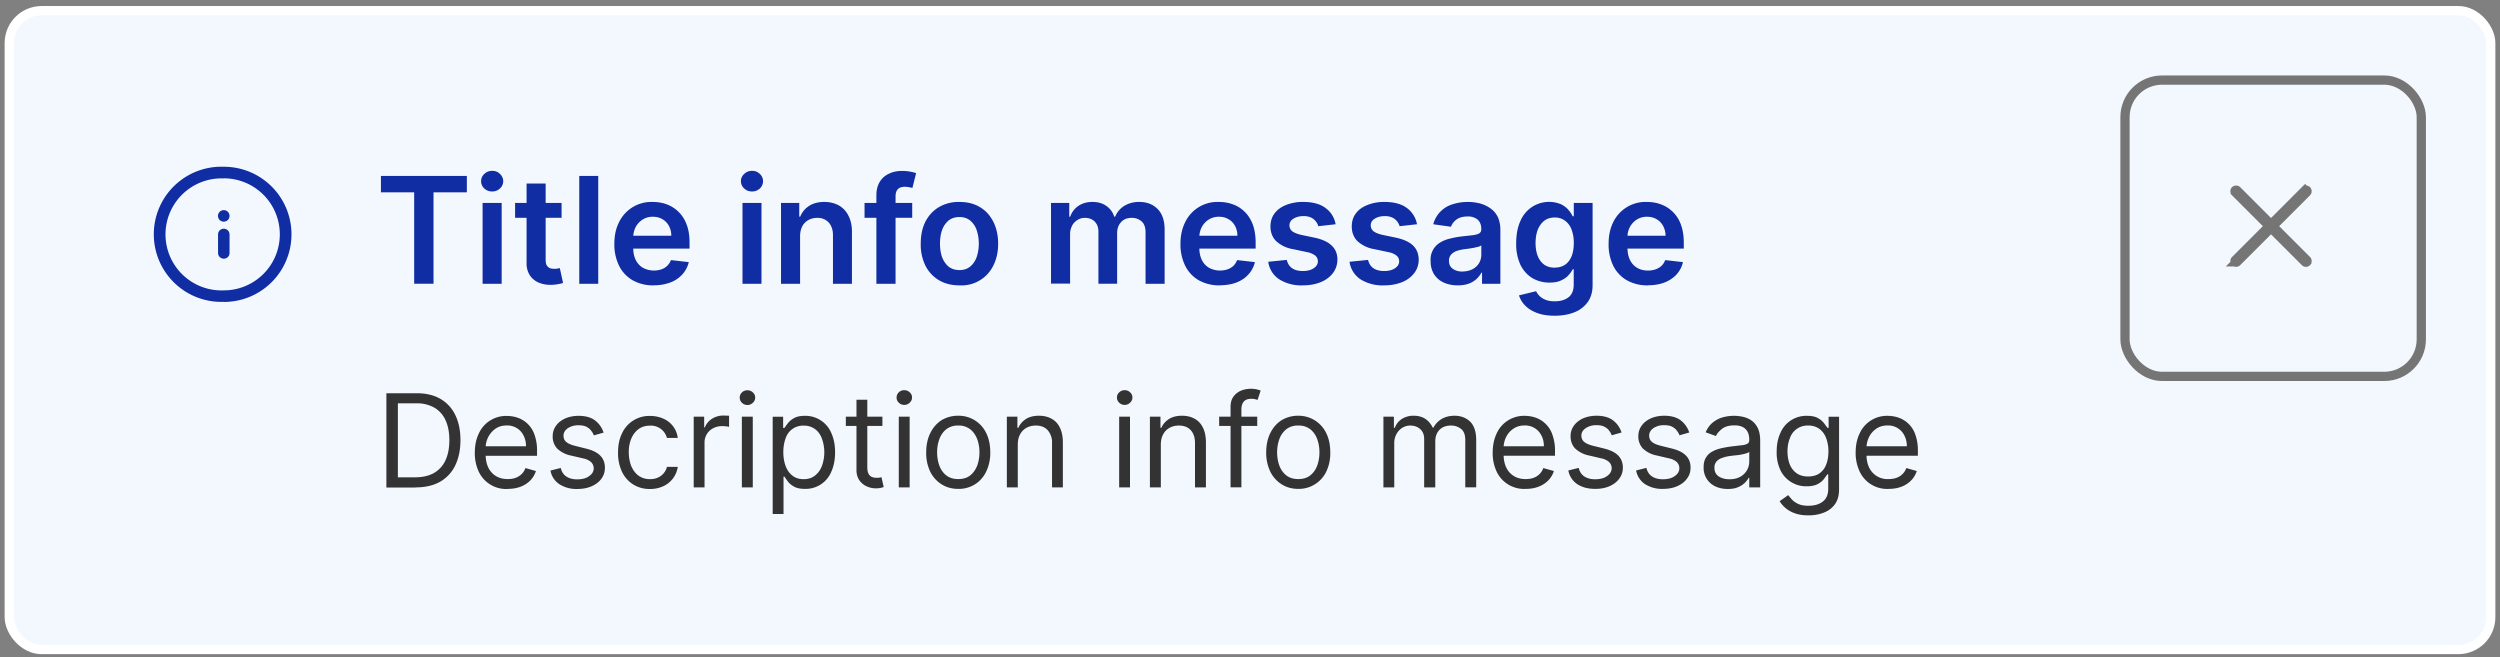 <svg width="270" height="71" fill="none" xmlns="http://www.w3.org/2000/svg"><rect width="100%" height="100%" fill="#808080" stroke="none"/><rect x="1" y="1.15" width="268" height="69" rx="3.5" fill="#F3F8FF"/><g clip-path="url(#a)" fill="#102DA3"><path d="M24.17 27.94a.62.62 0 0 1-.62-.62v-2c0-.35.28-.62.62-.62.34 0 .62.28.62.62v2c0 .35-.28.62-.62.62Zm0-4a.6.6 0 0 1-.24-.05.57.57 0 0 1-.21-.13.86.86 0 0 1-.13-.2.69.69 0 0 1-.05-.24.64.64 0 0 1 .39-.58.66.66 0 0 1 .48 0c.07.03.14.08.2.14.06.05.1.12.13.2a.5.5 0 0 1 .05.24c0 .16-.06.32-.18.44a.67.67 0 0 1-.44.18Z"/><path d="M24.17 32.6a7.3 7.3 0 1 1 .02-14.59 7.3 7.3 0 0 1-.02 14.6Zm0-13.33a6.05 6.05 0 1 0 0 12.09 6.05 6.05 0 0 0 0-12.1Z"/></g><path d="M41.14 20.78V19h9.28v1.77h-3.6v9.87h-2.09v-9.87h-3.6Zm10.98 9.87v-8.73h2.06v8.73h-2.06Zm1.03-9.97c-.32 0-.6-.1-.84-.32a1.04 1.04 0 0 1-.35-.8c0-.3.12-.57.35-.78.24-.22.52-.33.84-.33.33 0 .61.1.84.33a1.05 1.05 0 0 1 0 1.58c-.23.21-.5.32-.84.32Zm7.5 1.24v1.6h-5.02v-1.6h5.02Zm-3.78-2.1h2.06v8.2c0 .28.04.5.12.64.09.14.2.24.34.3.14.05.3.07.47.07a2.01 2.01 0 0 0 .6-.08l.35 1.61a4.59 4.59 0 0 1-1.21.2c-.52.02-.98-.06-1.4-.23a2.17 2.17 0 0 1-.98-.8 2.4 2.4 0 0 1-.35-1.37v-8.53Zm7.74-.8v11.63h-2.05V19h2.05Zm5.98 11.8a4.5 4.5 0 0 1-2.26-.55 3.7 3.7 0 0 1-1.46-1.55 5.21 5.21 0 0 1-.52-2.39c0-.9.17-1.68.52-2.36a3.87 3.87 0 0 1 3.61-2.16c.54 0 1.05.08 1.53.26a3.59 3.59 0 0 1 2.14 2.17c.22.55.32 1.21.32 1.98v.63h-7.15v-1.39h5.18c0-.4-.09-.74-.25-1.05-.17-.31-.4-.56-.7-.73-.3-.18-.64-.27-1.04-.27a2 2 0 0 0-1.1.3c-.32.2-.57.47-.75.8-.17.33-.26.68-.27 1.07v1.21c0 .51.1.95.28 1.31.19.36.45.64.78.83a2.55 2.55 0 0 0 1.98.16 1.66 1.66 0 0 0 1.03-1l1.93.22a3 3 0 0 1-.7 1.33 3.3 3.3 0 0 1-1.3.87 5 5 0 0 1-1.8.3Zm9.6-.17v-8.73h2.05v8.73h-2.06Zm1.03-9.97c-.33 0-.61-.1-.84-.32a1.04 1.04 0 0 1-.36-.8c0-.3.12-.57.36-.78.23-.22.51-.33.84-.33.33 0 .6.1.84.33a1.07 1.07 0 0 1 0 1.58 1.2 1.2 0 0 1-.84.32Zm5.19 4.85v5.12h-2.06v-8.73h1.97v1.48h.1c.2-.49.52-.87.96-1.16.45-.29 1-.43 1.64-.43.6 0 1.13.13 1.58.38.45.26.8.63 1.04 1.12.25.5.38 1.08.37 1.78v5.56h-2.05V25.4c0-.58-.16-1.04-.46-1.37a1.6 1.6 0 0 0-1.24-.5c-.36 0-.68.08-.96.24-.28.16-.5.38-.66.68-.15.3-.23.65-.23 1.07Zm12.11-3.61v1.6h-5.15v-1.6h5.15Zm-3.87 8.73V21.1c0-.6.13-1.08.37-1.47.24-.39.57-.68.99-.87.41-.2.87-.3 1.37-.3a4.75 4.75 0 0 1 1.56.24l-.4 1.6a3.56 3.56 0 0 0-.78-.13c-.38 0-.65.1-.81.28-.16.18-.23.44-.23.78v9.42h-2.07Zm8.96.17c-.85 0-1.59-.19-2.21-.56a3.82 3.82 0 0 1-1.46-1.58 5.17 5.17 0 0 1-.5-2.36c0-.9.16-1.7.5-2.37.35-.68.83-1.2 1.46-1.58a4.22 4.22 0 0 1 2.21-.56c.86 0 1.6.18 2.22.56.63.37 1.1.9 1.45 1.58.34.68.52 1.47.52 2.37 0 .9-.18 1.69-.52 2.36a3.82 3.82 0 0 1-3.67 2.14Zm.02-1.65c.46 0 .84-.13 1.15-.38.31-.26.55-.6.7-1.03.15-.44.23-.92.23-1.45 0-.53-.08-1.02-.23-1.45a2.28 2.28 0 0 0-.7-1.04c-.3-.25-.7-.38-1.16-.38-.47 0-.86.13-1.18.38-.3.26-.54.6-.7 1.04-.15.43-.22.92-.22 1.45 0 .53.07 1.01.22 1.45.16.43.4.77.7 1.03.32.25.71.38 1.19.38Zm9.88 1.48v-8.73h1.97v1.48h.1c.18-.5.48-.89.9-1.17.42-.28.92-.42 1.5-.42.6 0 1.1.14 1.5.43.41.28.7.67.86 1.16h.1c.19-.48.52-.87.97-1.16a3.05 3.05 0 0 1 1.65-.43c.8 0 1.45.25 1.96.76.5.5.76 1.25.76 2.22v5.86h-2.06V25.1c0-.54-.14-.94-.43-1.19a1.54 1.54 0 0 0-1.06-.38c-.5 0-.88.15-1.16.47-.28.3-.42.7-.42 1.2v5.44h-2.02v-5.63c0-.45-.13-.8-.4-1.08-.27-.27-.63-.4-1.06-.4-.3 0-.56.07-.8.23a1.5 1.5 0 0 0-.59.63 2 2 0 0 0-.21.94v5.3h-2.06Zm18.22.17a4.5 4.5 0 0 1-2.26-.55 3.7 3.7 0 0 1-1.46-1.55 5.21 5.21 0 0 1-.52-2.39c0-.9.18-1.68.52-2.36a3.86 3.86 0 0 1 3.62-2.16c.53 0 1.04.08 1.52.26.48.17.9.43 1.27.8.37.35.66.81.88 1.37.2.55.31 1.21.31 1.98v.63h-7.15v-1.39h5.18c0-.4-.09-.74-.25-1.05-.17-.31-.4-.56-.7-.73-.3-.18-.64-.27-1.04-.27a2 2 0 0 0-1.1.3c-.32.2-.57.47-.75.8a2.3 2.3 0 0 0-.27 1.07v1.21c0 .51.1.95.28 1.31a2 2 0 0 0 .78.83 2.55 2.55 0 0 0 1.98.16c.25-.09.46-.21.64-.38.17-.17.3-.37.4-.62l1.92.22a3 3 0 0 1-.7 1.33c-.33.37-.76.66-1.29.87-.53.2-1.13.3-1.8.3Zm12.52-6.6-1.87.21a1.5 1.5 0 0 0-.8-.94 1.9 1.9 0 0 0-.81-.15c-.43 0-.79.1-1.08.28-.29.18-.43.42-.43.72 0 .25.1.46.28.62.2.16.51.29.96.4l1.48.31c.83.18 1.44.46 1.84.85.41.38.62.89.62 1.51 0 .55-.17 1.04-.48 1.46a3.1 3.1 0 0 1-1.32.98c-.56.23-1.2.35-1.93.35a4.48 4.48 0 0 1-2.58-.67 2.7 2.7 0 0 1-1.16-1.88l2-.2c.1.4.29.7.58.9.3.2.68.3 1.16.3.48 0 .88-.1 1.17-.3.3-.2.45-.45.45-.75 0-.25-.1-.46-.29-.62a2.02 2.02 0 0 0-.88-.37l-1.5-.32a3.54 3.54 0 0 1-1.85-.88c-.4-.41-.6-.94-.6-1.58 0-.53.14-1 .44-1.4.3-.4.71-.7 1.24-.91a4.83 4.83 0 0 1 1.85-.33c1.02 0 1.83.21 2.41.65.6.44.96 1.02 1.1 1.77Zm8.78 0-1.87.21a1.5 1.5 0 0 0-.8-.94 1.9 1.9 0 0 0-.81-.15c-.43 0-.79.1-1.08.28-.29.18-.43.42-.43.72 0 .25.1.46.28.62.2.16.51.29.96.4l1.49.31c.82.18 1.44.46 1.84.85.4.38.6.89.61 1.51 0 .55-.16 1.04-.48 1.46a3.1 3.1 0 0 1-1.31.98c-.57.23-1.21.35-1.94.35a4.48 4.48 0 0 1-2.58-.67 2.7 2.7 0 0 1-1.16-1.88l2-.2c.1.4.29.7.58.9.3.2.68.3 1.16.3.49 0 .88-.1 1.17-.3.3-.2.45-.45.45-.75 0-.25-.1-.46-.29-.62a2.01 2.01 0 0 0-.88-.37l-1.5-.32a3.54 3.54 0 0 1-1.85-.88c-.4-.41-.6-.94-.6-1.58 0-.53.14-1 .44-1.4.3-.4.71-.7 1.25-.91a4.82 4.82 0 0 1 1.84-.33c1.02 0 1.83.21 2.42.65a2.8 2.8 0 0 1 1.1 1.77Zm4.4 6.6c-.56 0-1.05-.1-1.5-.3-.44-.2-.78-.49-1.04-.88a2.59 2.59 0 0 1-.38-1.44 2.11 2.11 0 0 1 1.02-2c.3-.19.66-.34 1.06-.43.4-.1.8-.18 1.23-.23l1.24-.14c.32-.04.55-.11.7-.2.15-.1.22-.24.22-.44v-.03c0-.43-.13-.76-.38-1a1.6 1.6 0 0 0-1.1-.35c-.5 0-.9.11-1.2.33-.29.22-.49.48-.59.78l-1.92-.27a3.08 3.08 0 0 1 2.03-2.14 5.45 5.45 0 0 1 2.93-.13c.41.1.8.27 1.14.5.34.22.62.52.83.9.2.4.32.88.32 1.46v5.84h-1.98v-1.2h-.07a2.51 2.51 0 0 1-1.38 1.19c-.33.12-.73.18-1.18.18Zm.53-1.5c.41 0 .77-.09 1.08-.25a1.73 1.73 0 0 0 .94-1.56V26.5a.96.96 0 0 1-.32.15l-.52.12a15.38 15.38 0 0 1-1.04.15c-.3.05-.58.11-.83.2-.24.1-.43.24-.57.4a.97.97 0 0 0-.21.65c0 .38.14.67.41.86.28.2.63.3 1.06.3Zm9.94 4.78c-.74 0-1.37-.1-1.9-.3-.53-.2-.96-.46-1.28-.8a2.7 2.7 0 0 1-.67-1.1l1.85-.45a1.83 1.83 0 0 0 1.01.92c.27.12.61.17 1.02.17.59 0 1.07-.14 1.45-.42.38-.28.58-.74.58-1.39v-1.65h-.1a3.2 3.2 0 0 1-.47.65c-.2.23-.47.41-.8.56-.33.16-.75.23-1.25.23a3.6 3.6 0 0 1-1.82-.47c-.54-.32-.98-.8-1.3-1.42a5.26 5.26 0 0 1-.47-2.37c0-.96.16-1.77.47-2.43a3.35 3.35 0 0 1 4.39-1.76c.33.17.6.37.8.62.2.24.34.46.44.67h.12v-1.44H172v8.87c0 .75-.18 1.36-.54 1.85a3.2 3.2 0 0 1-1.46 1.1c-.62.24-1.32.36-2.1.36Zm.02-5.2c.43 0 .8-.1 1.11-.31.3-.21.54-.52.7-.91.16-.4.24-.88.24-1.44a4 4 0 0 0-.24-1.44 2.07 2.07 0 0 0-.7-.96 1.8 1.8 0 0 0-1.11-.35c-.46 0-.84.12-1.15.36-.3.24-.54.57-.7.98-.15.42-.23.89-.23 1.41 0 .54.08 1 .23 1.4.16.4.4.72.7.94.31.22.7.33 1.15.33Zm10.05 1.92a4.5 4.5 0 0 1-2.27-.55 3.7 3.7 0 0 1-1.46-1.55 5.21 5.21 0 0 1-.51-2.39c0-.9.17-1.68.51-2.36a3.87 3.87 0 0 1 3.62-2.16c.54 0 1.04.08 1.52.26a3.59 3.59 0 0 1 2.15 2.17c.21.55.32 1.21.32 1.98v.63h-7.16v-1.39h5.19c0-.4-.1-.74-.26-1.05-.17-.31-.4-.56-.7-.73-.3-.18-.64-.27-1.03-.27a2 2 0 0 0-1.11.3 2.18 2.18 0 0 0-1.01 1.87v1.21c0 .51.1.95.28 1.31.18.36.44.64.77.83.34.2.73.29 1.18.29.3 0 .57-.05.8-.13.25-.09.46-.21.64-.38s.31-.37.4-.62l1.92.22a3 3 0 0 1-.69 1.33c-.34.37-.77.66-1.3.87-.52.2-1.13.3-1.8.3Z" fill="#102DA3"/><path d="M44.88 52.65h-3.15V42.47h3.28c1 0 1.84.2 2.54.6a4 4 0 0 1 1.62 1.75c.37.76.56 1.66.56 2.72 0 1.06-.2 1.97-.57 2.74a4.04 4.04 0 0 1-1.65 1.76c-.72.4-1.6.6-2.63.6Zm-1.91-1.1h1.83c.84 0 1.54-.16 2.09-.48a3 3 0 0 0 1.24-1.4c.27-.6.4-1.3.4-2.13 0-.83-.13-1.53-.4-2.13a2.97 2.97 0 0 0-1.2-1.37 3.8 3.8 0 0 0-2-.48h-1.96v8Zm11.87 1.26a3.27 3.27 0 0 1-3.13-1.86 4.68 4.68 0 0 1-.43-2.06c0-.78.14-1.47.43-2.07a3.23 3.23 0 0 1 3.01-1.9c.4 0 .79.06 1.18.19a2.92 2.92 0 0 1 1.82 1.82 5 5 0 0 1 .28 1.8v.5h-5.89V48.2h4.7c0-.43-.09-.81-.26-1.15a1.95 1.95 0 0 0-1.83-1.1c-.47 0-.87.12-1.21.35a2.53 2.53 0 0 0-1.06 2.08v.68c0 .57.1 1.06.3 1.46.2.4.48.7.84.91.36.21.77.31 1.25.31.3 0 .58-.04.83-.13.26-.09.47-.22.65-.4.19-.17.33-.4.43-.66l1.13.32c-.12.38-.32.72-.6 1.01a2.9 2.9 0 0 1-1.04.68c-.42.16-.88.24-1.4.24Zm10.35-6.09-1.05.3a1.96 1.96 0 0 0-.3-.51c-.12-.17-.3-.31-.51-.42-.22-.11-.5-.16-.84-.16a2 2 0 0 0-1.17.32c-.3.21-.46.48-.46.8 0 .3.1.53.32.7.2.17.54.31 1 .42l1.12.28c.69.17 1.2.42 1.53.76.34.34.5.78.5 1.3 0 .45-.12.84-.37 1.18-.25.35-.6.62-1.05.82-.45.2-.97.3-1.56.3a3.4 3.4 0 0 1-1.93-.51 2.25 2.25 0 0 1-.97-1.48l1.11-.28c.1.41.3.72.6.92.3.2.69.31 1.17.31.55 0 .98-.11 1.3-.35.33-.23.49-.51.49-.84 0-.27-.1-.49-.28-.67a1.78 1.78 0 0 0-.85-.4l-1.28-.3a3.03 3.03 0 0 1-1.54-.77 1.9 1.9 0 0 1-.48-1.32c0-.43.12-.81.36-1.14.24-.34.58-.6 1-.79.42-.18.9-.28 1.44-.28.75 0 1.35.17 1.78.5.43.33.74.77.92 1.31Zm5.01 6.09a3.3 3.3 0 0 1-1.85-.51 3.3 3.3 0 0 1-1.2-1.4 4.73 4.73 0 0 1-.4-2.03c0-.78.13-1.46.42-2.05a3.23 3.23 0 0 1 3.01-1.9c.54 0 1.02.1 1.45.29a2.6 2.6 0 0 1 1.57 2.09h-1.17a1.79 1.79 0 0 0-1.83-1.33c-.46 0-.86.11-1.2.35-.34.24-.61.57-.8 1a3.7 3.7 0 0 0-.29 1.5c0 .6.1 1.11.28 1.55.2.44.46.78.8 1.02s.75.36 1.21.36c.3 0 .58-.05.83-.16a1.71 1.71 0 0 0 1-1.17h1.17a2.72 2.72 0 0 1-1.52 2.07 3.3 3.3 0 0 1-1.48.32Zm4.72-.16V45h1.13v1.15h.08c.14-.37.4-.68.76-.92.36-.23.77-.35 1.23-.35a13.09 13.09 0 0 1 .62.02v1.2a3.46 3.46 0 0 0-.72-.08c-.37 0-.7.07-1 .23a1.72 1.72 0 0 0-.93 1.56v4.83h-1.17Zm5.2 0V45h1.18v7.64h-1.17Zm.6-8.91a.83.83 0 0 1-.59-.24.75.75 0 0 1-.24-.56c0-.22.08-.4.24-.56a.83.83 0 0 1 .6-.23c.22 0 .42.08.58.23.17.16.25.34.25.56 0 .22-.08.4-.25.56a.82.82 0 0 1-.58.24Zm2.73 11.77v-10.5h1.13v1.21h.14c.09-.13.2-.3.36-.5.16-.21.38-.4.67-.56.29-.17.68-.25 1.18-.25a3.03 3.03 0 0 1 2.85 1.85c.27.6.41 1.29.41 2.09 0 .8-.14 1.5-.41 2.1a2.99 2.99 0 0 1-2.83 1.85c-.49 0-.88-.07-1.18-.24-.3-.16-.52-.35-.68-.56a7.56 7.56 0 0 1-.37-.53h-.1v4.04h-1.17Zm1.15-6.68c0 .58.09 1.08.26 1.53.17.43.41.78.74 1.02.32.25.72.37 1.2.37s.9-.13 1.22-.39c.33-.26.58-.6.75-1.05a4.33 4.33 0 0 0 0-2.93c-.16-.44-.4-.78-.74-1.03a1.96 1.96 0 0 0-1.24-.38 1.96 1.96 0 0 0-1.94 1.36c-.16.43-.25.93-.25 1.5ZM95.3 45v1h-3.95v-1h3.95Zm-2.8-1.83h1.17v7.28c0 .33.05.58.15.75.1.16.22.27.37.32.16.06.32.08.5.08.13 0 .23 0 .31-.02l.2-.04.24 1.06a2.38 2.38 0 0 1-.87.14 2.3 2.3 0 0 1-.98-.22 1.93 1.93 0 0 1-.78-.65 1.9 1.9 0 0 1-.31-1.1v-7.6Zm4.57 9.47V45h1.17v7.64h-1.17Zm.6-8.91a.83.83 0 0 1-.6-.24.75.75 0 0 1-.24-.56c0-.22.08-.4.24-.56a.83.83 0 0 1 .6-.23c.22 0 .42.08.58.23.17.16.25.34.25.56 0 .22-.08.4-.25.56a.82.82 0 0 1-.59.24Zm5.82 9.07c-.69 0-1.3-.17-1.81-.5a3.35 3.35 0 0 1-1.22-1.37 4.65 4.65 0 0 1-.43-2.07c0-.8.15-1.5.44-2.08.29-.6.7-1.06 1.2-1.39a3.44 3.44 0 0 1 1.82-.49 3.28 3.28 0 0 1 3.02 1.87c.3.6.44 1.3.44 2.09a4.6 4.6 0 0 1-.44 2.07 3.3 3.3 0 0 1-1.2 1.37 3.3 3.3 0 0 1-1.82.5Zm0-1.06c.53 0 .96-.13 1.3-.4.33-.27.58-.62.75-1.06.16-.44.24-.91.24-1.42 0-.51-.08-.99-.24-1.43-.17-.44-.42-.8-.76-1.07a2 2 0 0 0-1.29-.4 2 2 0 0 0-1.29.4c-.34.27-.59.63-.75 1.07a4.1 4.1 0 0 0-.24 1.43c0 .5.08.98.24 1.42.16.44.41.8.75 1.06.34.27.77.4 1.3.4Zm6.43-3.7v4.6h-1.18V45h1.14v1.2h.1c.18-.4.45-.7.81-.94.37-.24.84-.36 1.41-.36.52 0 .97.1 1.36.32.39.2.7.53.9.95.22.43.33.97.33 1.61v4.86h-1.17v-4.78a2 2 0 0 0-.47-1.4c-.31-.34-.74-.5-1.28-.5-.38 0-.71.08-1 .24-.3.16-.53.4-.7.71-.17.31-.25.69-.25 1.13Zm10.95 4.6V45h1.17v7.64h-1.17Zm.6-8.91a.83.83 0 0 1-.6-.24.75.75 0 0 1-.24-.56c0-.22.08-.4.25-.56a.83.83 0 0 1 .59-.23c.23 0 .42.08.58.23.17.16.25.34.25.56 0 .22-.08.4-.25.56a.82.82 0 0 1-.58.24Zm3.9 4.31v4.6h-1.18V45h1.14v1.2h.1c.17-.4.45-.7.81-.94.37-.24.84-.36 1.41-.36.52 0 .97.1 1.36.32.39.2.69.53.9.95.22.43.33.97.33 1.61v4.86h-1.18v-4.78c0-.6-.15-1.06-.46-1.4-.31-.34-.74-.5-1.28-.5-.38 0-.71.08-1 .24-.3.16-.53.4-.7.71-.17.31-.25.69-.25 1.13ZM135.78 45v1h-4.11v-1h4.11Zm-2.88 7.64v-8.7c0-.43.1-.8.3-1.09.21-.29.48-.5.8-.65a2.94 2.94 0 0 1 2.15-.02l-.33 1.01a5.95 5.95 0 0 0-.25-.07 1.5 1.5 0 0 0-.4-.05c-.4 0-.67.1-.84.3-.17.2-.26.48-.26.86v8.4h-1.17Zm7.31.16c-.68 0-1.29-.17-1.8-.5a3.34 3.34 0 0 1-1.22-1.37 4.65 4.65 0 0 1-.44-2.07c0-.8.15-1.5.44-2.08.29-.6.7-1.06 1.21-1.39a3.4 3.4 0 0 1 1.81-.49 3.3 3.3 0 0 1 3.02 1.87c.3.6.44 1.3.44 2.09a4.6 4.6 0 0 1-.43 2.07 3.3 3.3 0 0 1-1.22 1.37 3.3 3.3 0 0 1-1.8.5Zm0-1.06c.53 0 .96-.13 1.3-.4.34-.27.59-.62.75-1.06.16-.44.24-.91.24-1.42 0-.51-.08-.99-.24-1.43-.16-.44-.41-.8-.75-1.07a2 2 0 0 0-1.3-.4 2 2 0 0 0-1.29.4 2.4 2.4 0 0 0-.75 1.07c-.16.44-.24.92-.24 1.43 0 .5.08.98.24 1.42.16.44.42.8.75 1.06.34.27.77.4 1.3.4Zm9.2.9V45h1.13v1.2h.1c.16-.41.41-.73.77-.96a2.3 2.3 0 0 1 1.28-.34c.5 0 .92.12 1.25.34.34.23.6.55.8.95h.07c.2-.39.5-.7.88-.94.4-.23.86-.35 1.41-.35.68 0 1.24.22 1.68.64.43.43.65 1.09.65 1.99v5.1h-1.18v-5.1c0-.57-.15-.97-.46-1.21a1.7 1.7 0 0 0-1.09-.36c-.53 0-.95.16-1.25.48-.3.32-.44.73-.44 1.23v4.97h-1.2v-5.23c0-.44-.13-.79-.41-1.05-.29-.27-.65-.4-1.1-.4-.3 0-.58.08-.85.24a1.8 1.8 0 0 0-.63.68 2 2 0 0 0-.24.98v4.78h-1.18Zm15.36.16a3.27 3.27 0 0 1-3.13-1.86 4.67 4.67 0 0 1-.43-2.06c0-.78.15-1.47.43-2.07a3.23 3.23 0 0 1 3.01-1.9c.4 0 .8.06 1.18.19a2.93 2.93 0 0 1 1.82 1.82 5 5 0 0 1 .29 1.8v.5h-5.9V48.2h4.7c0-.43-.08-.81-.26-1.15a1.95 1.95 0 0 0-1.83-1.1c-.46 0-.87.12-1.2.35-.35.23-.6.53-.79.9-.18.37-.27.76-.27 1.18v.68c0 .57.1 1.06.3 1.46.2.4.48.7.84.91.35.21.77.31 1.24.31.31 0 .59-.04.84-.13a1.73 1.73 0 0 0 1.07-1.06l1.14.32c-.12.38-.32.72-.6 1.01-.29.29-.63.52-1.05.68-.41.16-.88.24-1.4.24Zm10.36-6.09-1.06.3a1.95 1.95 0 0 0-.29-.51c-.12-.17-.3-.31-.52-.42-.21-.11-.5-.16-.83-.16a2 2 0 0 0-1.17.32c-.31.21-.47.48-.47.8 0 .3.11.53.32.7.21.17.55.31 1 .42l1.13.28c.68.17 1.2.42 1.53.76.33.34.5.78.5 1.3 0 .45-.13.84-.38 1.18-.25.35-.6.62-1.04.82-.45.2-.97.3-1.56.3-.78 0-1.43-.17-1.94-.51a2.25 2.25 0 0 1-.97-1.48l1.12-.28c.1.41.3.72.6.92.3.2.69.31 1.17.31.54 0 .98-.11 1.3-.35.32-.23.49-.51.49-.84 0-.27-.1-.49-.28-.67a1.77 1.77 0 0 0-.86-.4l-1.27-.3a3.04 3.04 0 0 1-1.54-.77c-.33-.35-.49-.8-.49-1.32 0-.43.12-.81.36-1.14.25-.34.58-.6 1-.79.43-.18.9-.28 1.45-.28.75 0 1.34.17 1.78.5.43.33.74.77.92 1.31Zm7.31 0-1.05.3a1.95 1.95 0 0 0-.3-.51c-.12-.17-.3-.31-.51-.42-.22-.11-.5-.16-.84-.16a2 2 0 0 0-1.17.32c-.3.21-.46.48-.46.8 0 .3.1.53.32.7.2.17.54.31 1 .42l1.13.28c.68.17 1.19.42 1.52.76.34.34.5.78.5 1.3 0 .45-.12.84-.38 1.18-.24.35-.6.62-1.04.82-.45.2-.97.3-1.56.3a3.4 3.4 0 0 1-1.93-.51 2.25 2.25 0 0 1-.97-1.48l1.11-.28c.1.41.3.72.6.92.3.2.69.31 1.17.31.55 0 .98-.11 1.3-.35.33-.23.49-.51.49-.84 0-.27-.1-.49-.28-.67a1.78 1.78 0 0 0-.85-.4l-1.28-.3a3.03 3.03 0 0 1-1.54-.77 1.9 1.9 0 0 1-.48-1.32c0-.43.12-.81.36-1.14.24-.34.58-.6 1-.79.42-.18.9-.28 1.44-.28.75 0 1.35.17 1.78.5.43.33.74.77.92 1.31Zm4.16 6.1c-.49 0-.93-.09-1.32-.27-.4-.18-.7-.45-.94-.8a2.26 2.26 0 0 1-.35-1.27c0-.44.09-.8.26-1.06.17-.28.4-.5.7-.65.28-.16.6-.27.95-.35.35-.08.7-.14 1.05-.19l1.13-.13c.3-.03.5-.09.64-.17.13-.07.2-.2.2-.4v-.03c0-.5-.13-.88-.4-1.15-.27-.27-.67-.4-1.2-.4-.57 0-1 .12-1.32.36-.32.25-.55.51-.68.79l-1.11-.4c.2-.46.46-.82.8-1.08.33-.26.7-.45 1.09-.55a4.55 4.55 0 0 1 2.02-.07c.32.06.63.17.93.35.3.18.55.45.75.81.2.37.3.85.3 1.46v5.03h-1.18V51.6h-.06a2.3 2.3 0 0 1-1.14 1.01c-.3.14-.68.2-1.12.2Zm.18-1.05c.46 0 .85-.09 1.17-.27a1.87 1.87 0 0 0 .97-1.62V48.8c-.05.06-.16.11-.32.16a5.55 5.55 0 0 1-1.21.22l-.5.06c-.3.04-.58.1-.85.2-.26.08-.47.2-.64.38a1 1 0 0 0-.24.7c0 .42.16.73.46.93.3.2.69.31 1.16.31Zm8.54 3.9c-.57 0-1.05-.07-1.46-.22a3.1 3.1 0 0 1-1.66-1.31l.93-.66c.1.14.24.3.4.48.17.18.39.34.67.47.29.14.66.2 1.12.2.62 0 1.13-.14 1.53-.44.4-.3.6-.77.6-1.4v-1.55h-.1l-.37.51c-.16.2-.38.39-.67.54-.3.16-.7.24-1.19.24a3.07 3.07 0 0 1-2.82-1.71 4.45 4.45 0 0 1-.42-2.03c0-.78.14-1.46.41-2.04a3.03 3.03 0 0 1 2.85-1.83c.5 0 .9.07 1.19.24.29.16.51.35.67.56l.37.5h.12v-1.2h1.13v7.85c0 .65-.15 1.19-.45 1.6-.3.41-.69.71-1.19.9-.5.2-1.05.3-1.66.3Zm-.04-4.2c.47 0 .87-.1 1.2-.32a2 2 0 0 0 .73-.93c.17-.4.26-.89.26-1.45a4.1 4.1 0 0 0-.25-1.46 2.18 2.18 0 0 0-.74-.99 1.98 1.98 0 0 0-1.2-.35 2 2 0 0 0-1.98 1.39c-.17.42-.25.9-.25 1.4 0 .54.09 1 .25 1.42.17.4.42.72.75.95.33.23.74.34 1.23.34Zm8.7 1.34a3.26 3.26 0 0 1-3.13-1.86 4.68 4.68 0 0 1-.44-2.06c0-.78.14-1.47.43-2.07a3.23 3.23 0 0 1 3.01-1.9c.4 0 .8.06 1.18.19a2.92 2.92 0 0 1 1.82 1.82 5 5 0 0 1 .28 1.8v.5h-5.88V48.2h4.69c0-.43-.09-.81-.26-1.15a1.95 1.95 0 0 0-1.83-1.1c-.47 0-.87.12-1.21.35-.34.23-.6.53-.78.9-.18.37-.28.76-.28 1.18v.68c0 .57.1 1.06.3 1.46a2.18 2.18 0 0 0 2.09 1.22c.3 0 .59-.04.84-.13a1.73 1.73 0 0 0 1.07-1.06l1.13.32a2.5 2.5 0 0 1-.6 1.01 2.9 2.9 0 0 1-1.04.68c-.42.16-.88.24-1.4.24Z" fill="#333"/><path d="m245.62 24.95-.35-.35-.35.35-3.33 3.33a.12.12 0 0 1-.09.04.12.12 0 0 1-.09-.04.12.12 0 0 1-.03-.08c0-.04.01-.07.03-.09l3.33-3.33.36-.35-.36-.36-3.33-3.33a.12.12 0 0 1-.03-.08c0-.04.01-.07.03-.09a.12.12 0 0 1 .09-.03c.04 0 .07.01.09.03l3.33 3.33.35.35.35-.35 3.33-3.33a.12.12 0 0 1 .09-.03c.04 0 .07.01.09.03.02.02.03.05.03.09 0 .03-.01.06-.03.08l-3.33 3.33-.36.36.36.35 3.33 3.33c.02.02.03.05.03.09 0 .03-.01.06-.03.08a.12.12 0 0 1-.09.04.12.12 0 0 1-.09-.04l-3.33-3.33Z" fill="#0F67F5" stroke="#757575"/><rect x="229.5" y="8.65" width="32" height="32" rx="4" stroke="#757575"/><rect x="1" y="1.15" width="268" height="69" rx="3.5" stroke="#fff"/><defs><clipPath id="a"><path fill="#fff" transform="translate(16.5 17.65)" d="M0 0h16v16H0z"/></clipPath></defs></svg>